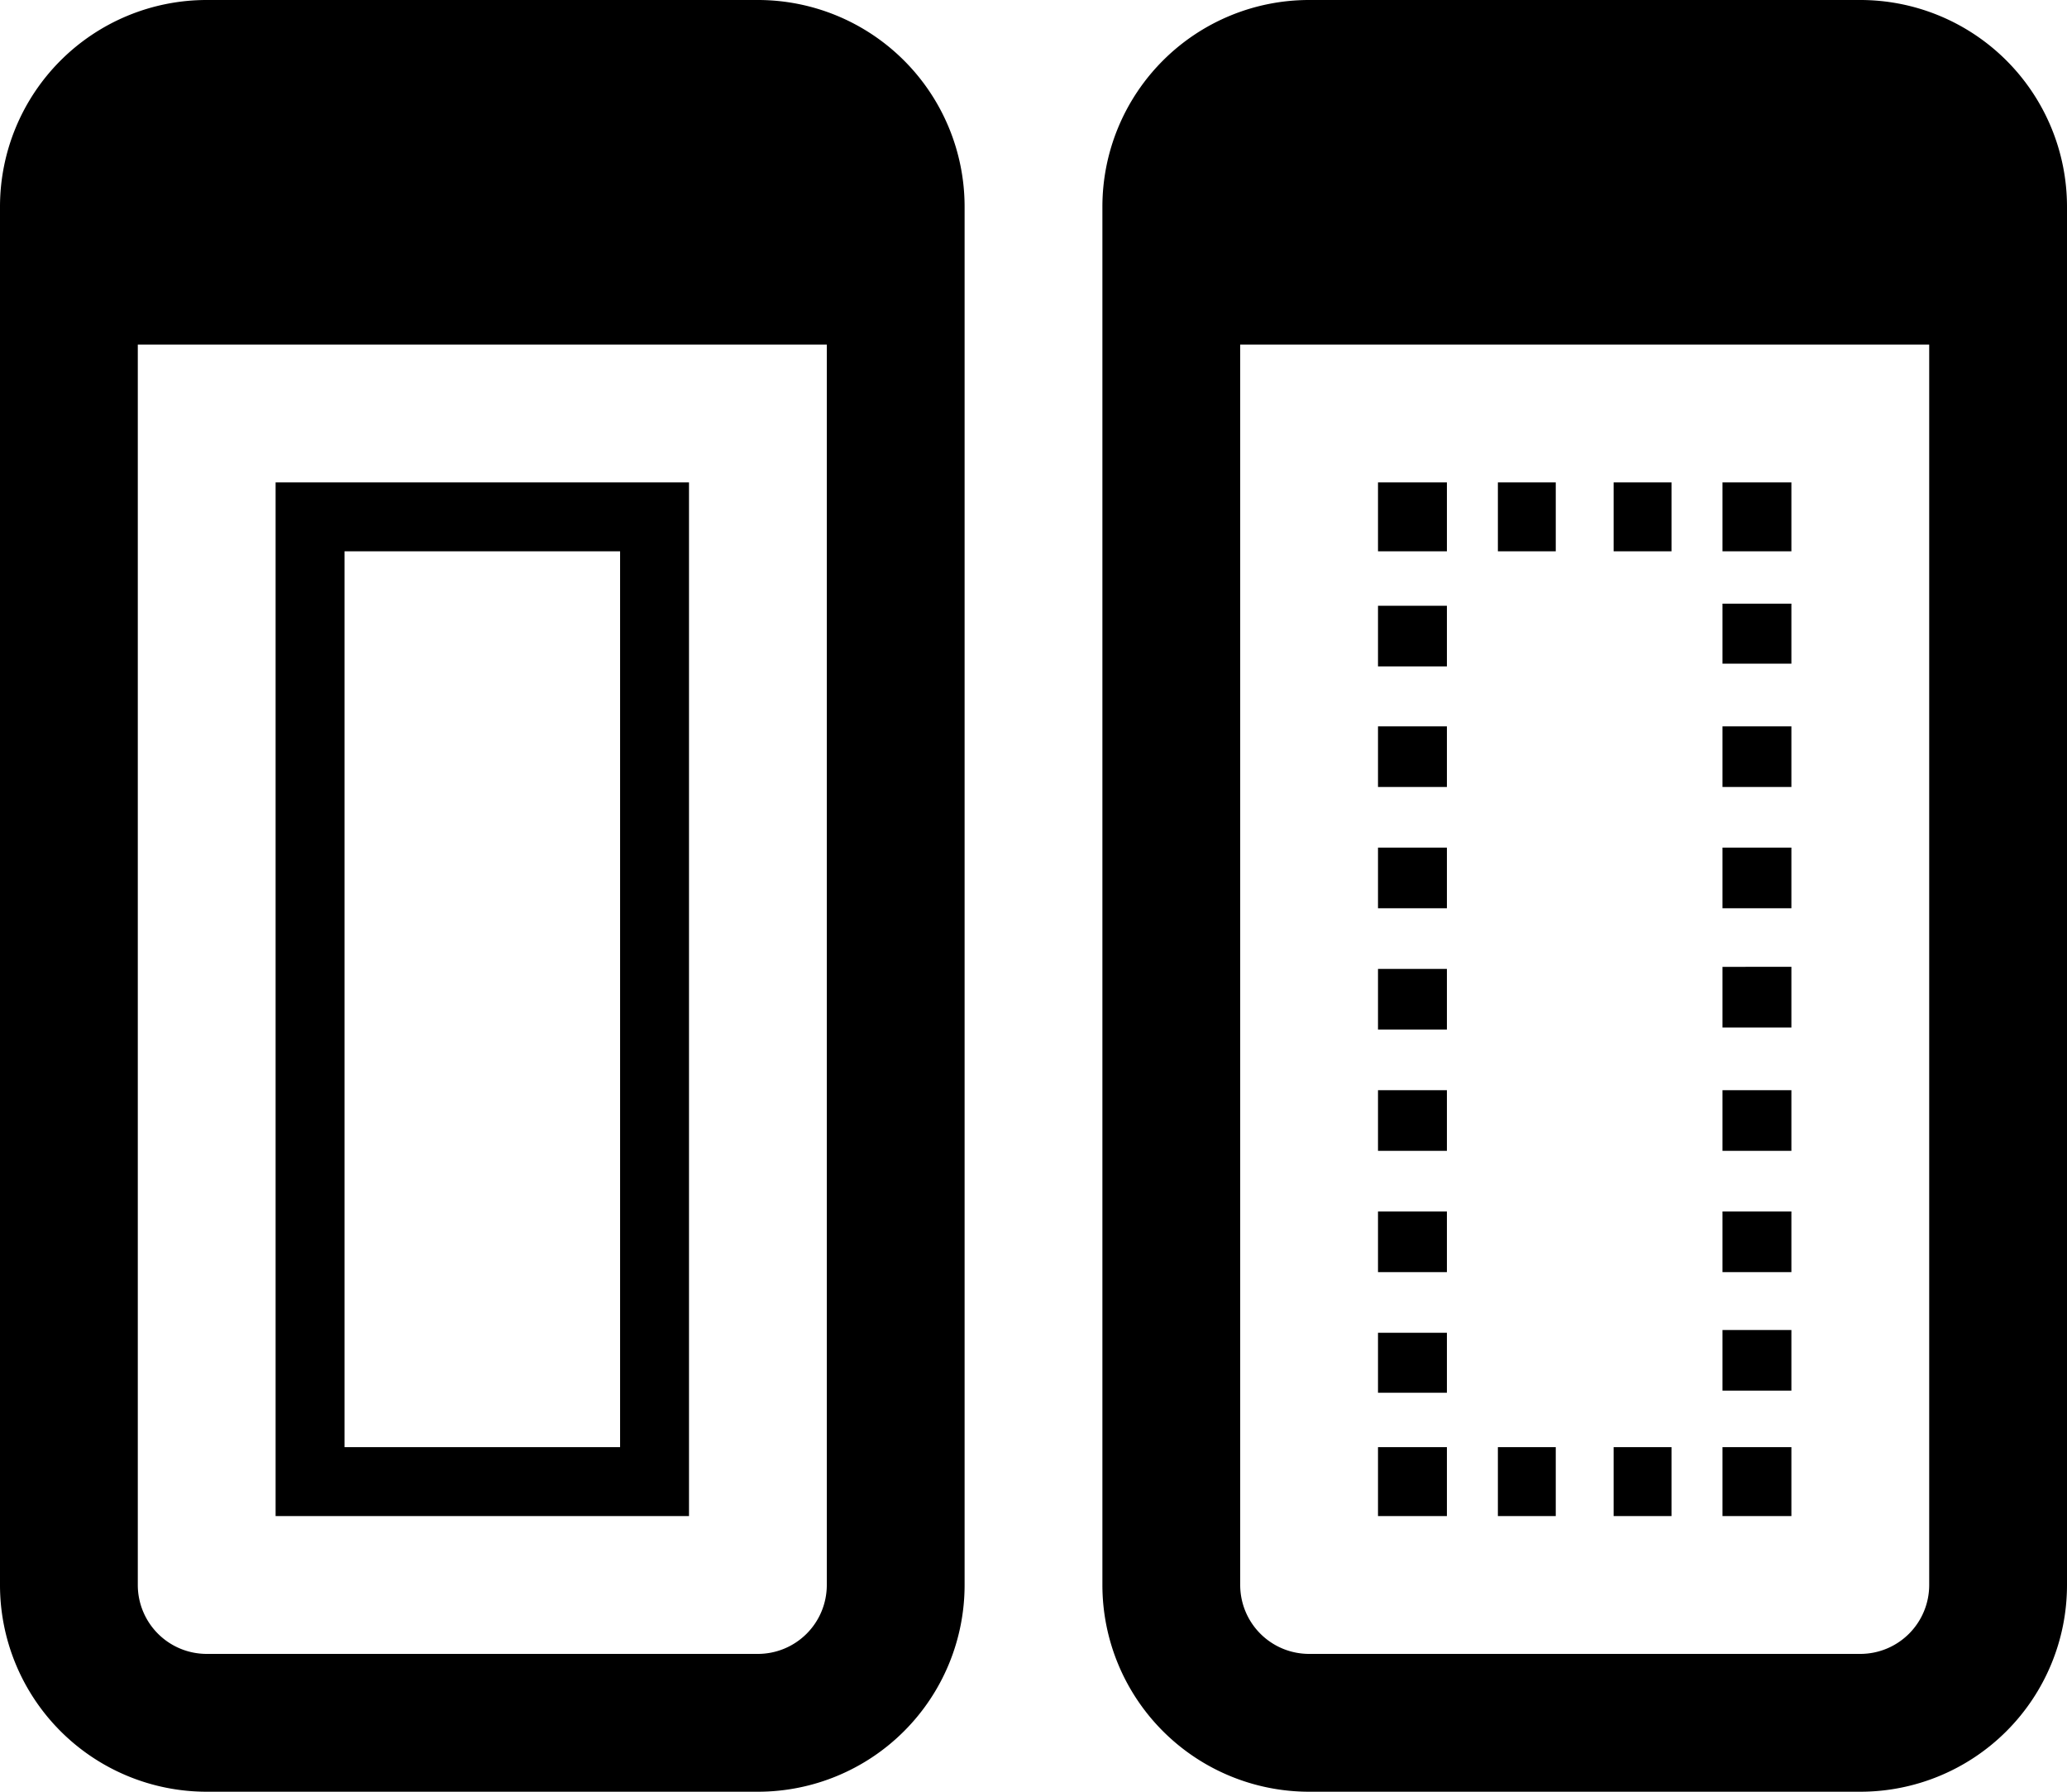 <svg id="_2up_icon" data-name="2up icon" xmlns="http://www.w3.org/2000/svg" viewBox="0 0 30 26"><title>2up</title><path id="_2up" data-name="2up" d="M9,8V21H5V8H9m1-1H4V22h6V7Zm1-7H3A3,3,0,0,0,0,3V23a3,3,0,0,0,3,3h8a3,3,0,0,0,3-3V3A3,3,0,0,0,11,0Zm1,23a1,1,0,0,1-1,1H3a1,1,0,0,1-1-1V5H12Zm11.42-1h.84V21h-.84Zm-1.68,0h.84V21h-.84ZM20,11.42h1v-.88H20Zm0,5.28h1v-.88H20Zm0-3.52h1V12.3H20Zm0,1.76h1v-.88H20Zm0,5.27h1v-.87H20Zm0-1.75h1v-.88H20Zm0-8.79h1V8.79H20ZM24.26,7h-.84V8h.84ZM22.58,7h-.84V8h.84ZM26,10.54H25v.88h1Zm0,5.28H25v.88h1Zm0,1.76H25v.88h1Zm0-5.28H25v.88h1Zm0,7H25v.88h1Zm0-5.27H25v.88h1Zm0-5.27H25v.87h1ZM25,7V8h1V7ZM21,7H20V8h1ZM20,22h1V21H20ZM25,22h1V21H25ZM27,0H19a3,3,0,0,0-3,3V23a3,3,0,0,0,3,3h8a3,3,0,0,0,3-3V3A3,3,0,0,0,27,0Zm1,23a1,1,0,0,1-1,1H19a1,1,0,0,1-1-1V5H28Z"/></svg>